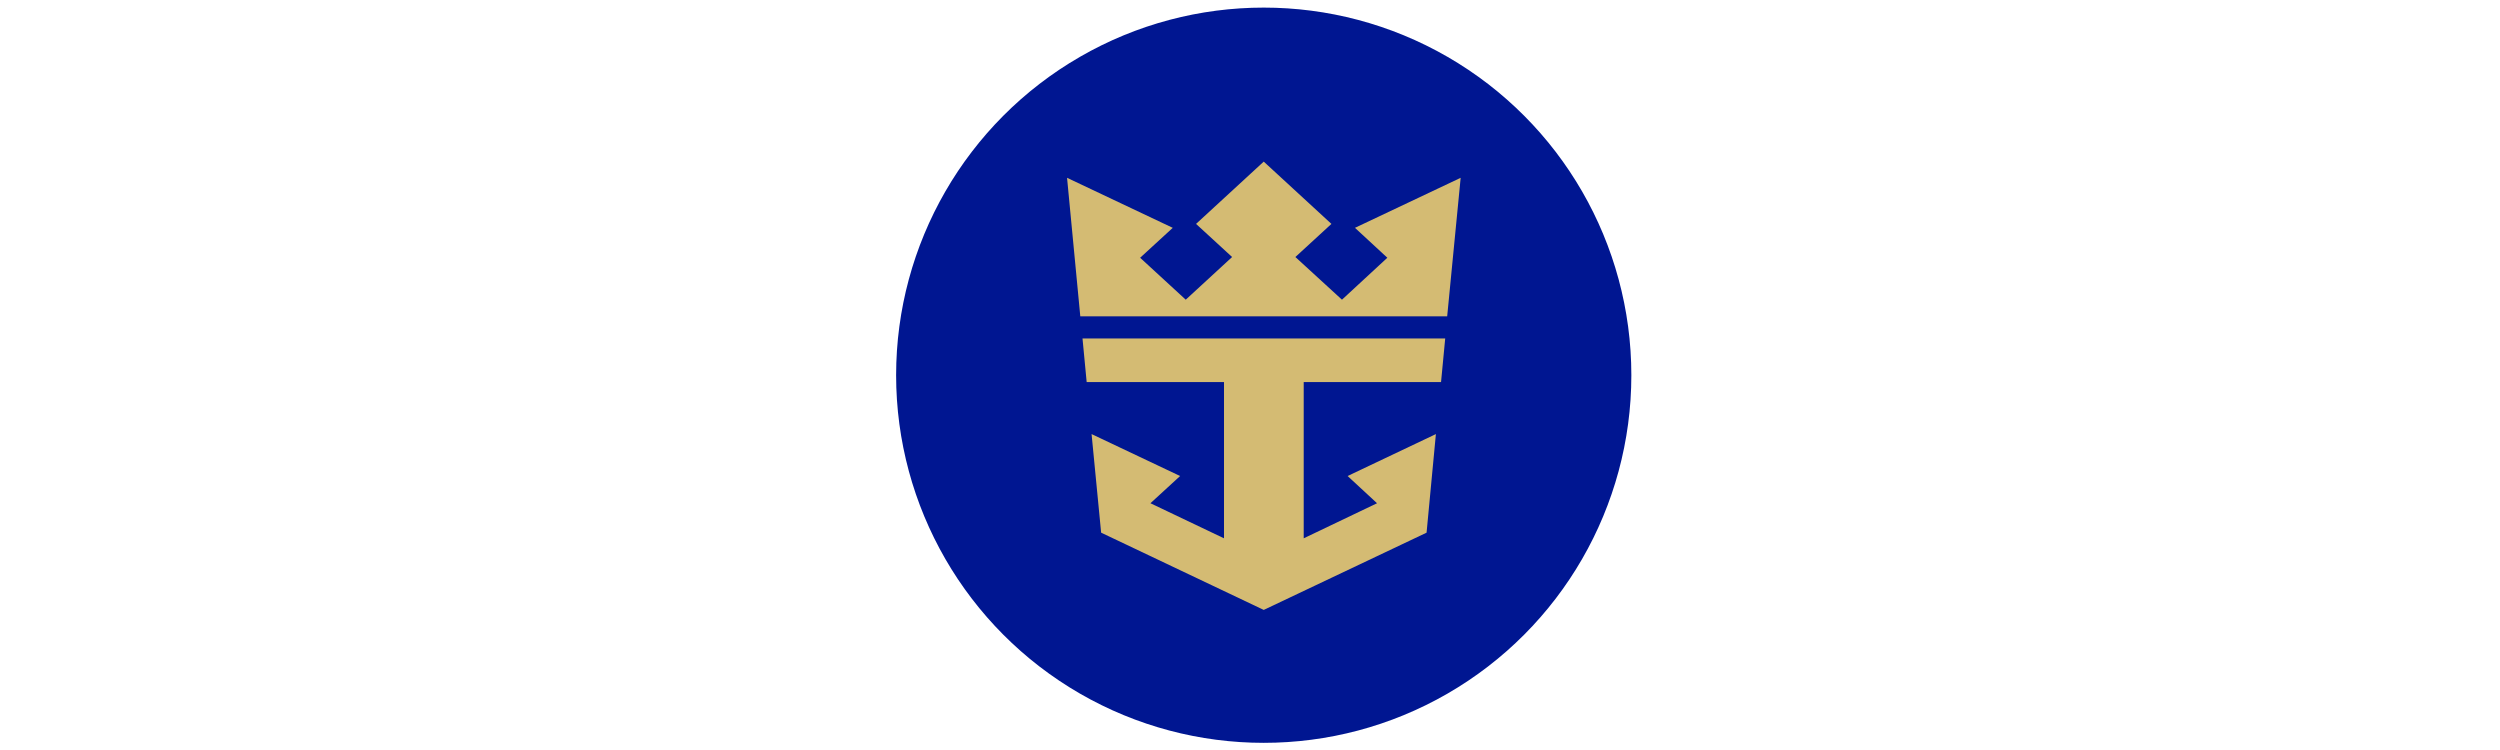 <?xml version="1.0" encoding="utf-8"?>
<!-- Generator: Adobe Illustrator 24.0.0, SVG Export Plug-In . SVG Version: 6.00 Build 0)  -->
<svg version="1.1" id="Layer_1" xmlns="http://www.w3.org/2000/svg" xmlns:xlink="http://www.w3.org/1999/xlink" x="0px" y="0px"
	 viewBox="0 0 1019.4 306" style="enable-background:new 0 0 1019.4 306;" xml:space="preserve">
<style type="text/css">
	.st0{fill:#001691;}
	.st1{fill:#D4BB73;}
</style>
<g>
	<circle class="st0" cx="515.3" cy="153" r="149.9"/>
	<g>
		<g>
			<polygon class="st1" points="552.5,92.9 565.7,105.1 547.2,122.2 528.2,104.8 542.9,91.3 515.3,65.9 487.7,91.3 502.4,104.8 
				483.5,122.2 464.9,105.1 478.2,92.9 435.1,72.5 440.5,129 590.1,129 595.6,72.5 			"/>
			<polygon class="st1" points="441.4,138 443.1,155.8 499.1,155.8 499.1,219.5 469.1,205.2 481.2,194.1 445.1,177 449,217.2 
				515.3,248.7 581.7,217.2 585.5,177 549.5,194.1 561.5,205.2 531.6,219.5 531.6,155.8 587.6,155.8 589.3,138 			"/>
		</g>
	</g>
</g>
</svg>
